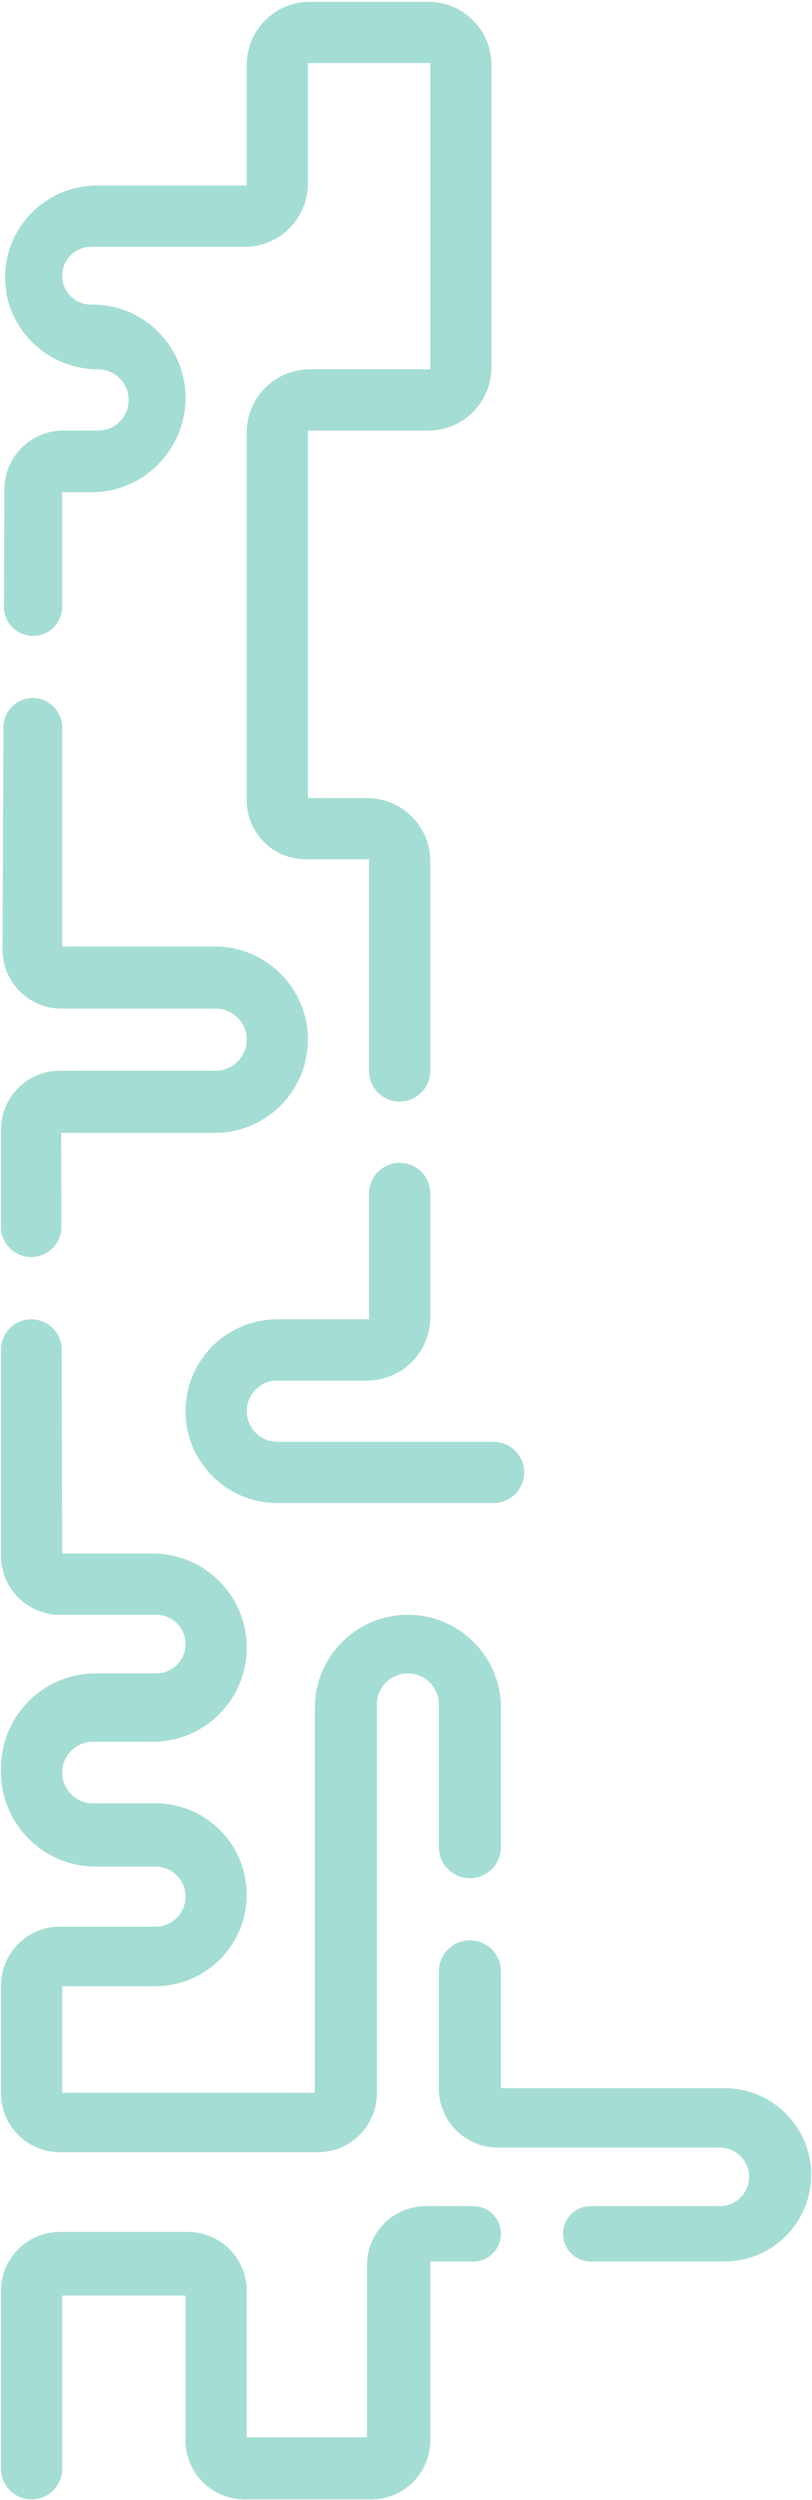 <svg width="386" height="1187" viewBox="0 0 386 1187" fill="none" xmlns="http://www.w3.org/2000/svg">
<path d="M131.824 713.665H234.629C242.66 713.665 249.17 707.154 249.17 699.123C249.17 691.092 242.66 684.582 234.629 684.582H131.824C123.793 684.582 117.282 678.071 117.282 670.041C117.282 662.01 123.793 655.499 131.824 655.499H174.53C191.099 655.499 204.53 642.068 204.53 625.499V566.664C204.53 558.633 198.02 552.123 189.989 552.123C181.958 552.123 175.448 558.633 175.448 566.664V626.416L131.824 626.416C107.731 626.416 88.199 645.948 88.199 670.041C88.199 694.133 107.731 713.665 131.824 713.665Z" fill="#A4DDD4"/>
<path d="M204.53 508.499V408.936C204.53 392.367 191.099 378.936 174.53 378.936H146.365V204.439H203.613C220.182 204.439 233.613 191.008 233.613 174.439V30.859C233.613 14.291 220.182 0.859 203.613 0.859L147.282 0.859C130.714 0.859 117.282 14.291 117.282 30.859V88.108H46.044C22.044 88.108 2.551 107.496 2.421 131.496C2.29 155.681 22.298 175.356 46.483 175.356C54.514 175.356 61.17 181.867 61.17 189.898C61.17 197.929 54.659 204.439 46.628 204.439H30.072C14.652 204.439 2.134 216.907 2.072 232.327L1.848 288.034C1.818 295.706 8.029 301.942 15.701 301.942C23.352 301.942 29.553 295.74 29.553 288.089V233.7H43.668C68.262 233.7 88.199 213.488 88.199 188.893C88.199 164.601 68.507 144.637 44.215 144.637H43.277C35.698 144.637 29.553 138.493 29.553 130.914C29.553 123.335 35.698 117.191 43.277 117.191H116.365C132.933 117.191 146.365 103.759 146.365 87.191V29.942L204.53 29.942V175.356H147.282C130.714 175.356 117.282 188.788 117.282 205.356V380.018C117.282 395.482 129.818 408.019 145.282 408.019H175.448V508.499C175.448 516.53 181.958 523.04 189.989 523.04C198.02 523.04 204.53 516.53 204.53 508.499Z" fill="#A4DDD4"/>
<path d="M102.125 449.407H29.553V345.403C29.553 337.689 23.3 331.435 15.586 331.435C7.894 331.435 1.649 337.654 1.619 345.347L1.196 450.788C1.133 466.295 13.688 478.9 29.195 478.9H102.536C110.68 478.9 117.282 485.502 117.282 493.646C117.282 501.791 110.68 508.393 102.536 508.393H28.471C13.007 508.393 0.471 520.929 0.471 536.393V582.517C0.471 590.445 6.898 596.872 14.826 596.872C22.767 596.872 29.2 590.424 29.18 582.482L29.073 537.886H102.125C126.558 537.886 146.365 518.079 146.365 493.646C146.365 469.214 126.558 449.407 102.125 449.407Z" fill="#A4DDD4"/>
<path d="M74.285 766.726H28.471C13.007 766.726 0.471 754.19 0.471 738.726V640.841C0.471 632.875 6.929 626.416 14.896 626.416C22.849 626.416 29.302 632.854 29.321 640.807L29.553 737.643H72.595C97.275 737.643 117.282 757.65 117.282 782.33C117.282 807.01 97.275 827.017 72.595 827.017H44.162C36.094 827.017 29.553 833.557 29.553 841.625C29.553 849.693 36.094 856.234 44.162 856.234H73.863C97.843 856.234 117.282 875.673 117.282 899.653C117.282 923.633 97.843 943.073 73.863 943.073H29.553V993.686H149.649V810.965C149.649 786.533 169.455 766.726 193.888 766.726C218.321 766.726 238.128 786.533 238.128 810.965V877.055C238.128 885.199 231.525 891.802 223.381 891.802C215.237 891.802 208.635 885.199 208.635 877.055V809.3C208.635 801.156 202.033 794.554 193.888 794.554C185.744 794.554 179.142 801.156 179.142 809.3V993.881C179.142 1009.34 166.606 1021.88 151.142 1021.88H28.471C13.007 1021.88 0.471 1009.34 0.471 993.881V942.8C0.471 927.336 13.007 914.8 28.471 914.8H73.93C81.811 914.8 88.199 908.412 88.199 900.531C88.199 892.651 81.811 886.262 73.93 886.262H45.471C20.618 886.262 0.471 866.115 0.471 841.262V839.554C0.471 814.701 20.618 794.554 45.471 794.554H74.285C81.97 794.554 88.199 788.324 88.199 780.64C88.199 772.955 81.97 766.726 74.285 766.726Z" fill="#A4DDD4"/>
<path d="M29.553 1089.96V1172.19C29.553 1180.22 23.043 1186.73 15.012 1186.73C6.981 1186.73 0.471 1180.22 0.471 1172.19V1087.74C0.471 1072.28 13.007 1059.74 28.471 1059.74H89.282C104.746 1059.74 117.282 1072.28 117.282 1087.74V1157.24H174.473V1075.49C174.473 1060.03 187.009 1047.49 202.473 1047.49H224.992C232.247 1047.49 238.128 1053.37 238.128 1060.62C238.128 1067.88 232.247 1073.76 224.992 1073.76H204.53V1158.73C204.53 1174.2 191.994 1186.73 176.53 1186.73H116.199C100.735 1186.73 88.199 1174.2 88.199 1158.73V1089.96H29.553Z" fill="#A4DDD4"/>
<path d="M344.463 991.502H238.128V936.041C238.128 927.897 231.525 921.295 223.381 921.295C215.237 921.295 208.635 927.897 208.635 936.041V991.696C208.635 1007.16 221.171 1019.7 236.635 1019.7H342.203C349.878 1019.7 356.1 1025.92 356.1 1033.59C356.1 1041.27 349.878 1047.49 342.203 1047.49H280.756C273.502 1047.49 267.621 1053.37 267.621 1060.62C267.621 1067.88 273.502 1073.76 280.756 1073.76H344.463C367.178 1073.76 385.593 1055.35 385.593 1032.63C385.593 1009.92 367.178 991.502 344.463 991.502Z" fill="#A4DDD4"/>
</svg>
